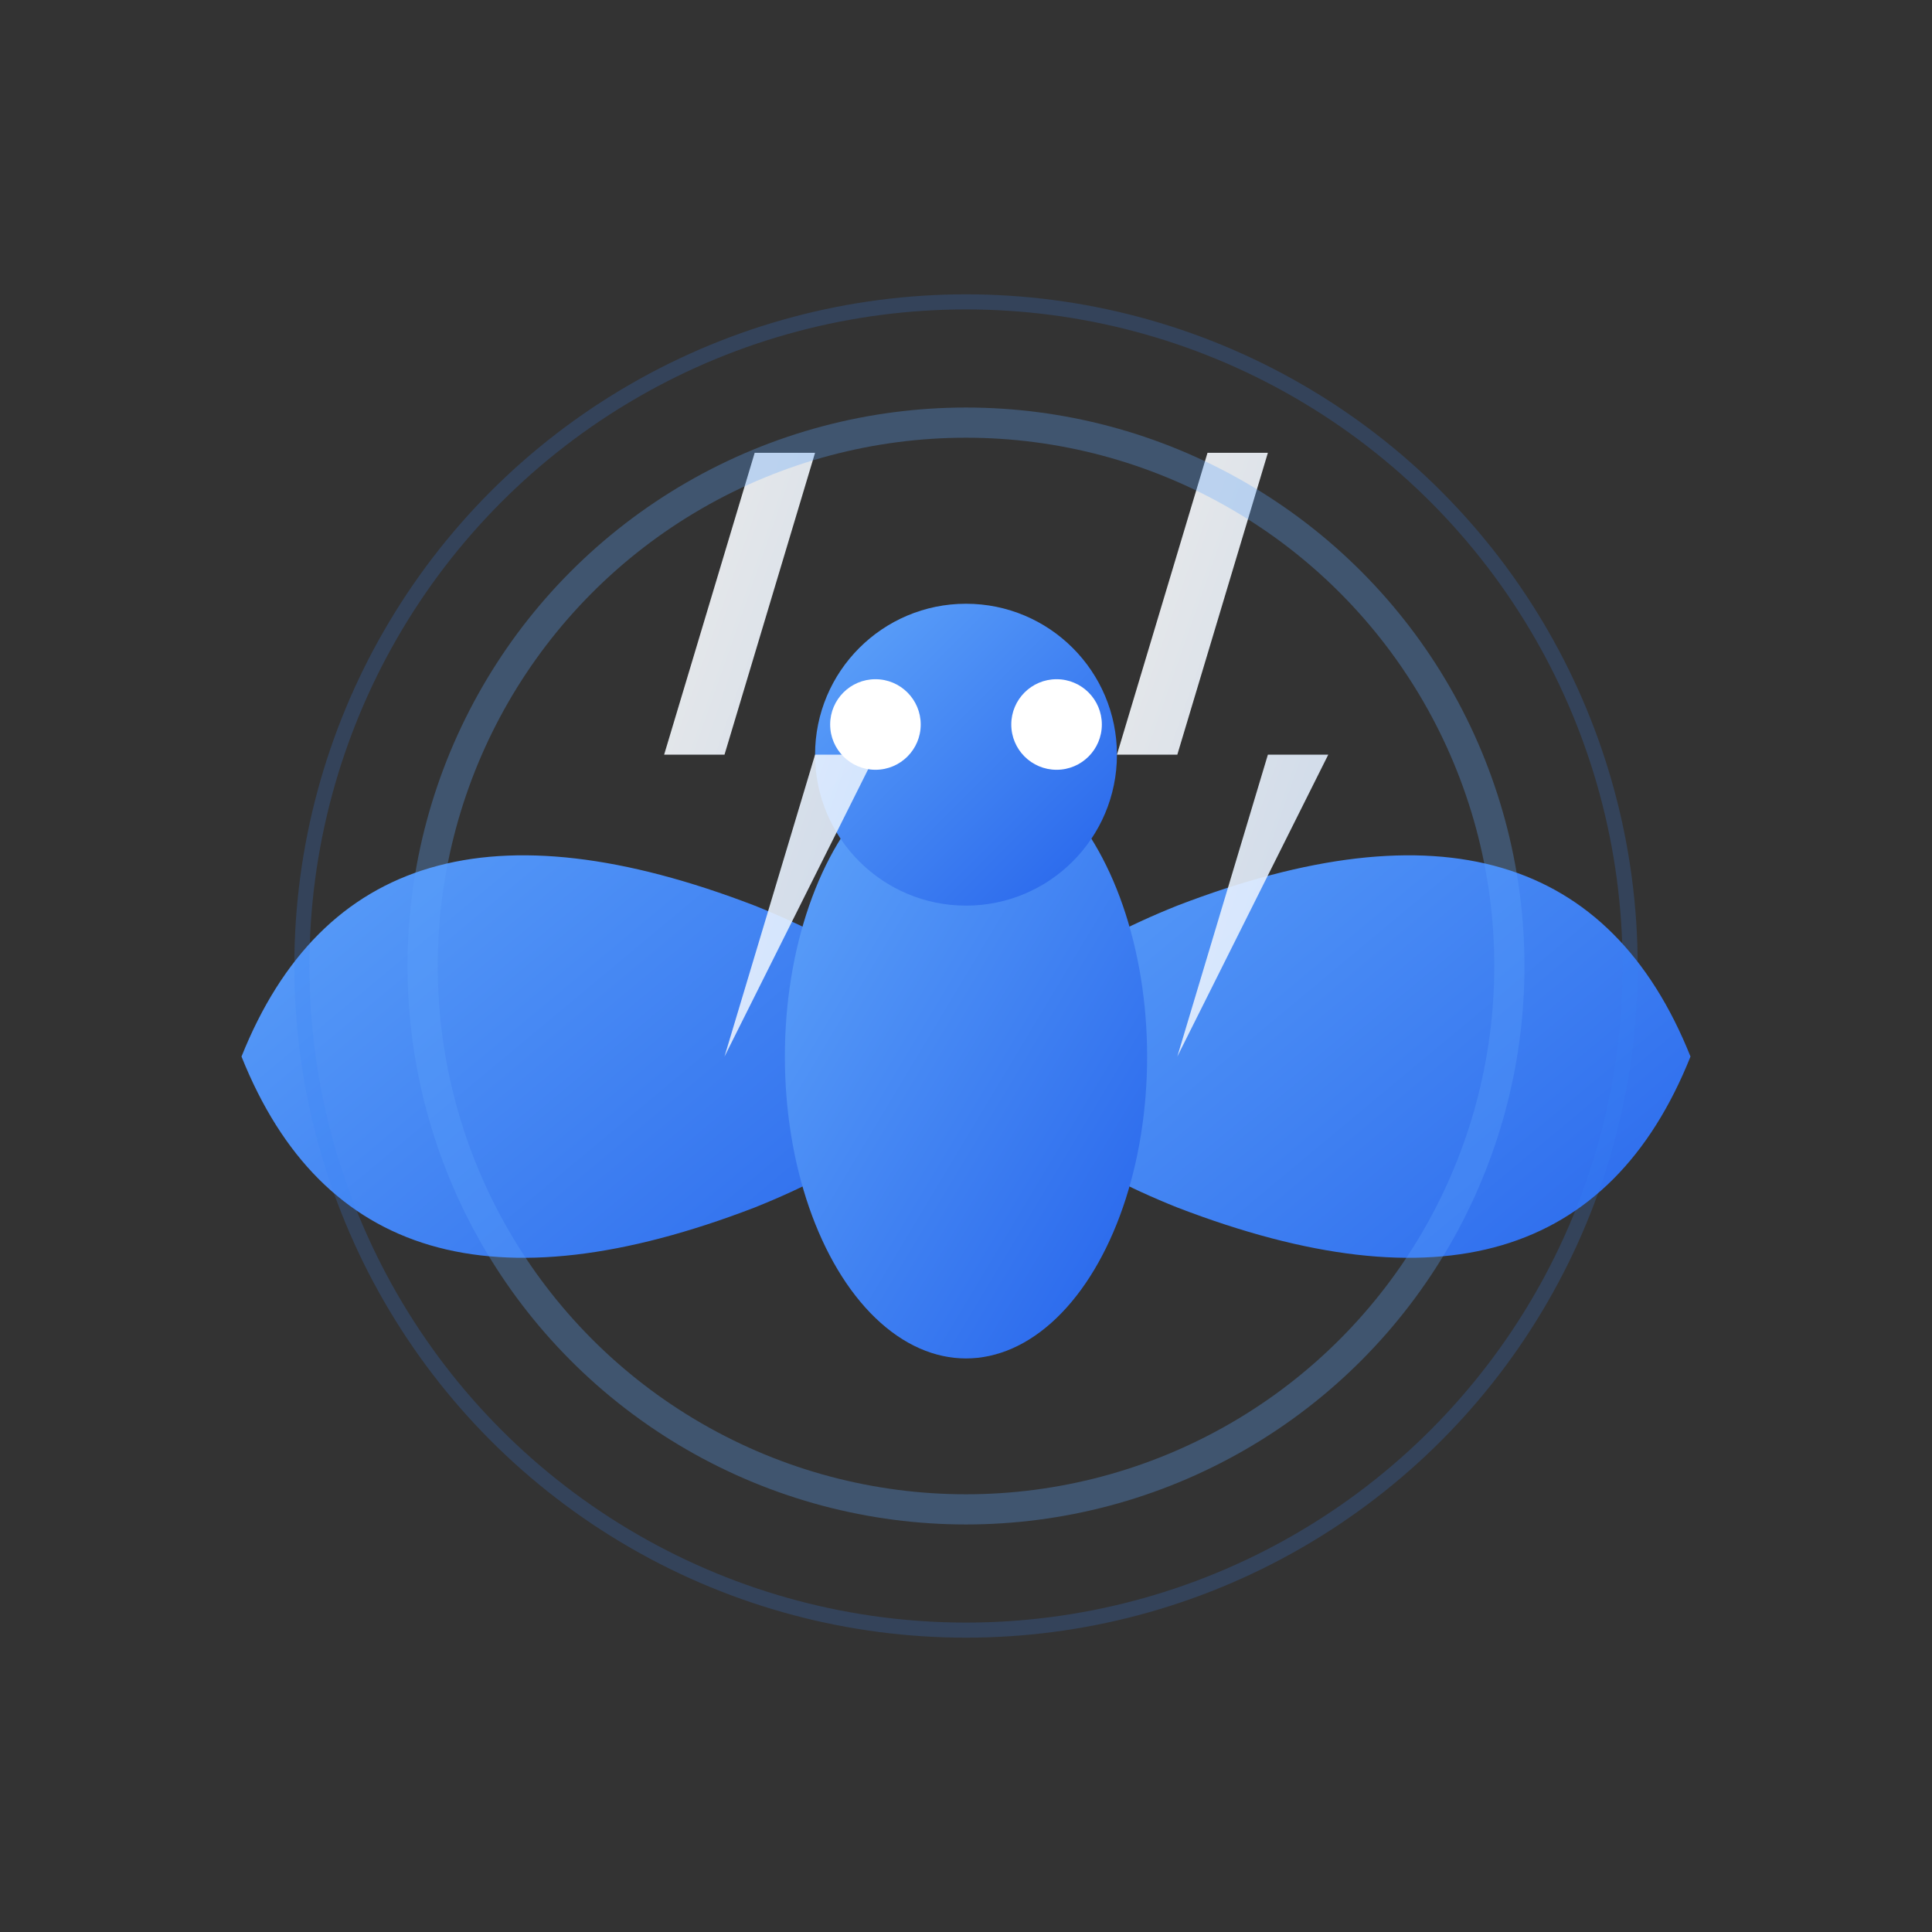 <svg width="64" height="64" viewBox="0 0 64 64" fill="none" xmlns="http://www.w3.org/2000/svg">
  <rect x="0" y="0" width="64" height="64" fill="#333333" stroke="none"/>
  <defs>
    <linearGradient id="thunderbirdGradient" x1="0%" y1="0%" x2="100%" y2="100%">
      <stop offset="0%" style="stop-color:#60a5fa;stop-opacity:1" />
      <stop offset="100%" style="stop-color:#2563eb;stop-opacity:1" />
    </linearGradient>
    <linearGradient id="lightningGradient" x1="0%" y1="0%" x2="100%" y2="100%">
      <stop offset="0%" style="stop-color:#ffffff;stop-opacity:1" />
      <stop offset="100%" style="stop-color:#dbeafe;stop-opacity:1" />
    </linearGradient>
  </defs>
  
  <!-- Thunderbird wings -->
  <path d="M8 35 Q12 25, 25 30 Q30 32, 32 35 Q30 38, 25 40 Q12 45, 8 35 Z" fill="url(#thunderbirdGradient)"/>
  <path d="M56 35 Q52 25, 39 30 Q34 32, 32 35 Q34 38, 39 40 Q52 45, 56 35 Z" fill="url(#thunderbirdGradient)"/>
  
  <!-- Thunderbird body -->
  <ellipse cx="32" cy="35" rx="6" ry="10" fill="url(#thunderbirdGradient)"/>
  
  <!-- Thunderbird head -->
  <circle cx="32" cy="25" r="5" fill="url(#thunderbirdGradient)"/>
  
  <!-- Lightning bolts -->
  <path d="M25 15 L22 25 L27 25 L24 35 L29 25 L24 25 L27 15 Z" fill="url(#lightningGradient)" opacity="0.9"/>
  <path d="M40 15 L37 25 L42 25 L39 35 L44 25 L39 25 L42 15 Z" fill="url(#lightningGradient)" opacity="0.9"/>
  
  <!-- Electric aura -->
  <circle cx="32" cy="32" r="18" fill="none" stroke="#60a5fa" stroke-width="1" opacity="0.3"/>
  <circle cx="32" cy="32" r="22" fill="none" stroke="#3b82f6" stroke-width="0.5" opacity="0.2"/>
  
  <!-- Eyes -->
  <circle cx="29" cy="24" r="1.5" fill="#ffffff"/>
  <circle cx="35" cy="24" r="1.5" fill="#ffffff"/>
</svg>
